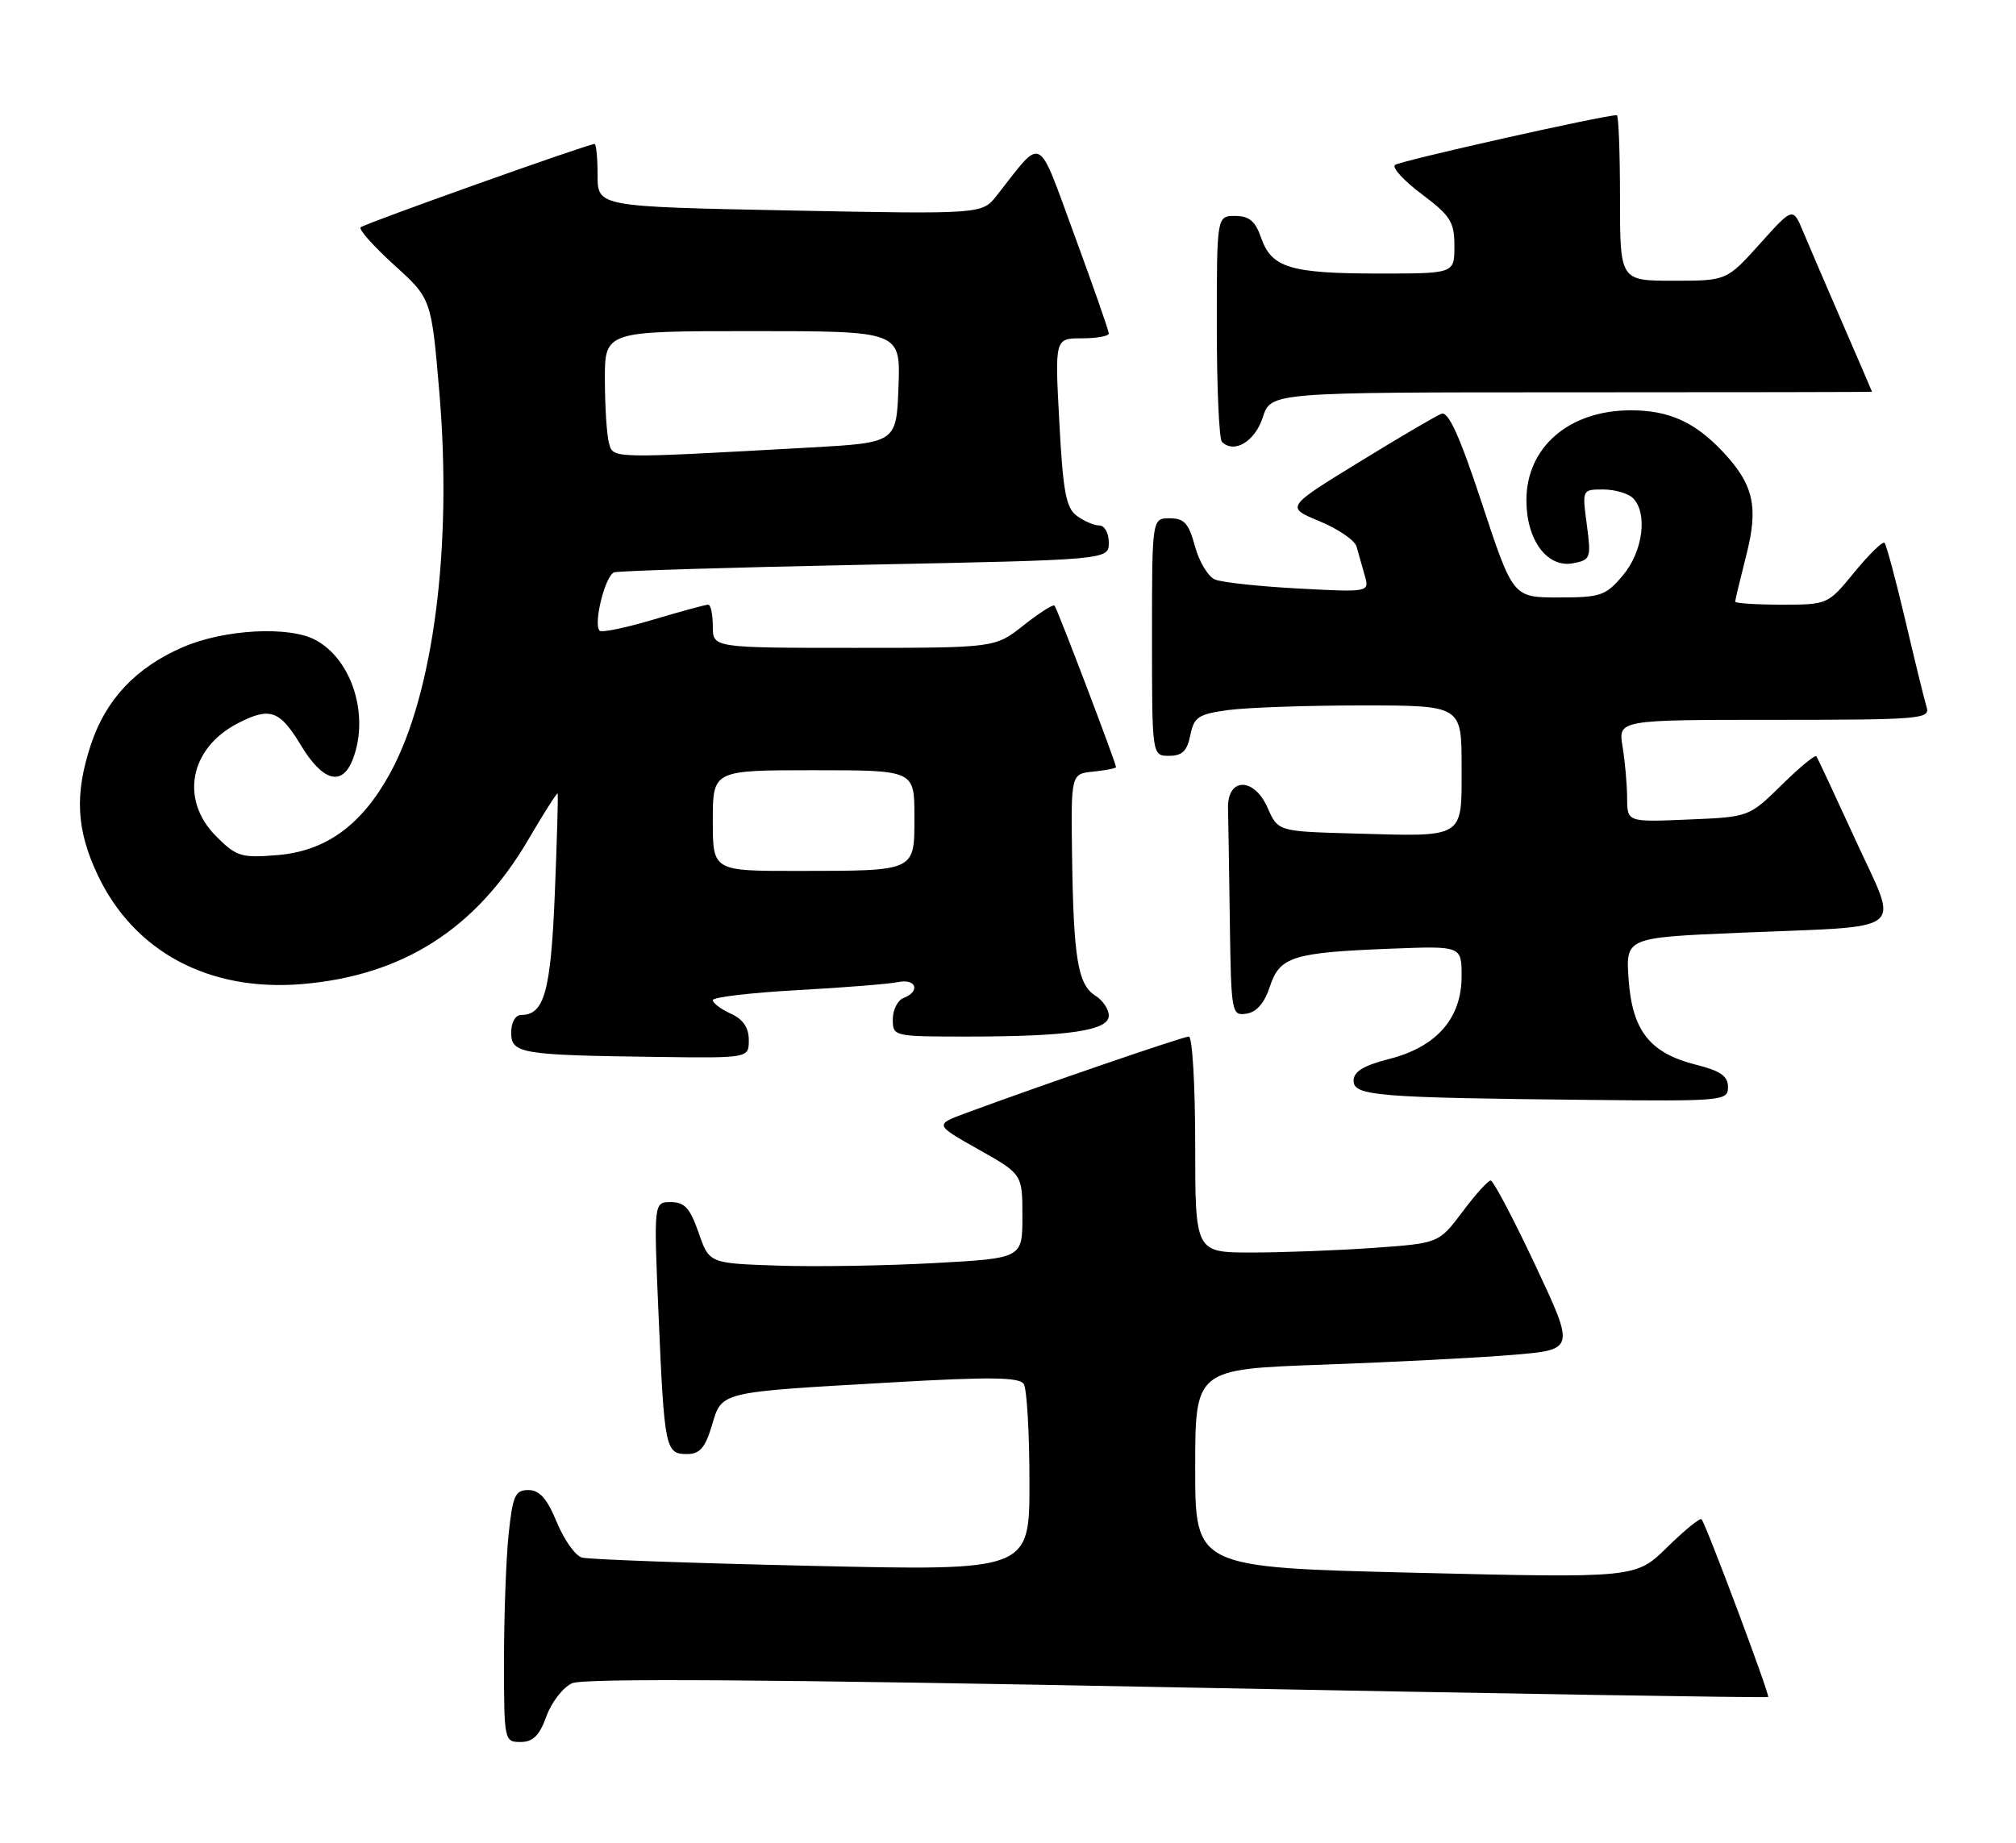 <?xml version="1.0" encoding="UTF-8" standalone="no"?>
<!DOCTYPE svg PUBLIC "-//W3C//DTD SVG 1.1//EN" "http://www.w3.org/Graphics/SVG/1.1/DTD/svg11.dtd" >
<svg xmlns="http://www.w3.org/2000/svg" xmlns:xlink="http://www.w3.org/1999/xlink" version="1.1" viewBox="0 0 280 256">
 <g >
 <path fill="currentColor"
d=" M 75.89 238.44 C 76.59 236.48 78.20 234.41 79.45 233.84 C 81.02 233.12 106.73 233.30 163.52 234.41 C 208.52 235.28 245.44 235.89 245.58 235.75 C 245.84 235.49 236.97 211.81 236.33 211.06 C 236.13 210.82 233.98 212.56 231.57 214.93 C 227.19 219.23 227.19 219.23 196.59 218.49 C 166.00 217.75 166.00 217.75 166.00 203.98 C 166.00 190.21 166.00 190.21 183.75 189.58 C 193.51 189.23 205.38 188.62 210.12 188.22 C 218.75 187.50 218.75 187.50 213.23 175.75 C 210.19 169.29 207.40 164.00 207.04 164.00 C 206.67 164.00 204.90 165.96 203.11 168.36 C 199.84 172.71 199.84 172.71 190.77 173.36 C 185.78 173.71 178.16 174.00 173.85 174.00 C 166.00 174.00 166.00 174.00 166.00 159.00 C 166.00 150.75 165.60 144.00 165.12 144.00 C 164.32 144.00 144.65 150.75 134.15 154.63 C 129.80 156.24 129.80 156.24 135.90 159.68 C 142.00 163.12 142.00 163.12 142.00 168.96 C 142.00 174.80 142.00 174.80 129.75 175.47 C 123.01 175.84 113.22 176.00 108.00 175.82 C 98.50 175.50 98.50 175.50 97.03 171.25 C 95.85 167.85 95.09 167.00 93.18 167.00 C 90.79 167.00 90.79 167.00 91.47 182.75 C 92.27 201.27 92.42 202.00 95.41 202.00 C 97.19 202.00 97.94 201.14 98.87 198.04 C 100.30 193.27 99.66 193.43 123.95 192.04 C 137.56 191.26 141.58 191.31 142.19 192.27 C 142.62 192.95 142.98 199.06 142.98 205.86 C 143.00 218.22 143.00 218.22 112.75 217.53 C 96.11 217.16 81.75 216.64 80.83 216.38 C 79.91 216.13 78.34 213.91 77.33 211.46 C 75.98 208.18 74.94 207.01 73.39 207.00 C 71.55 207.00 71.21 207.76 70.64 213.15 C 70.29 216.53 70.00 224.40 70.00 230.65 C 70.00 241.83 70.04 242.00 72.30 242.00 C 74.03 242.00 74.92 241.11 75.89 238.44 Z  M 240.00 151.01 C 240.00 149.50 238.95 148.76 235.58 147.92 C 229.16 146.30 226.72 143.23 226.20 136.11 C 225.78 130.25 225.78 130.25 241.64 129.58 C 265.46 128.57 263.76 129.93 257.71 116.69 C 254.89 110.54 252.45 105.30 252.27 105.06 C 252.10 104.82 249.92 106.62 247.44 109.06 C 242.92 113.50 242.92 113.50 234.46 113.85 C 226.00 114.21 226.00 114.21 225.99 110.85 C 225.98 109.01 225.70 105.81 225.36 103.75 C 224.74 100.00 224.74 100.00 246.44 100.00 C 266.64 100.00 268.10 99.88 267.59 98.25 C 267.29 97.29 265.96 91.86 264.63 86.18 C 263.29 80.51 261.99 75.66 261.74 75.41 C 261.49 75.16 259.61 76.99 257.57 79.47 C 253.88 83.99 253.85 84.00 247.43 84.00 C 243.89 84.00 241.00 83.81 241.00 83.58 C 241.00 83.35 241.69 80.48 242.52 77.21 C 244.28 70.37 243.57 67.29 239.19 62.66 C 235.34 58.60 231.76 57.00 226.50 57.00 C 217.93 57.00 212.00 62.12 212.00 69.50 C 212.00 75.04 214.89 78.93 218.49 78.25 C 220.92 77.78 221.01 77.53 220.39 72.88 C 219.74 68.00 219.74 68.00 222.67 68.00 C 224.28 68.00 226.14 68.54 226.80 69.20 C 228.88 71.28 228.19 76.62 225.41 79.92 C 223.02 82.76 222.33 83.00 216.48 83.00 C 210.14 83.00 210.14 83.00 205.84 69.98 C 202.75 60.60 201.17 57.11 200.20 57.48 C 199.46 57.76 194.29 60.80 188.71 64.23 C 178.57 70.46 178.57 70.46 183.27 72.41 C 185.86 73.48 188.17 75.07 188.41 75.93 C 188.65 76.79 189.15 78.58 189.53 79.89 C 190.22 82.28 190.22 82.28 180.36 81.76 C 174.94 81.47 169.72 80.91 168.76 80.51 C 167.80 80.12 166.55 78.04 165.97 75.90 C 165.11 72.71 164.48 72.00 162.46 72.00 C 160.00 72.00 160.00 72.00 160.00 88.50 C 160.00 105.00 160.00 105.00 162.38 105.00 C 164.19 105.00 164.89 104.32 165.32 102.14 C 165.83 99.61 166.43 99.21 170.59 98.64 C 173.17 98.29 181.52 98.00 189.14 98.00 C 203.00 98.00 203.00 98.00 203.00 106.48 C 203.00 116.61 203.62 116.23 188.00 115.79 C 177.50 115.50 177.50 115.50 176.05 112.21 C 174.18 107.95 170.47 107.98 170.56 112.25 C 170.60 113.76 170.71 120.88 170.81 128.07 C 170.99 140.78 171.06 141.13 173.12 140.82 C 174.53 140.61 175.63 139.33 176.37 137.06 C 177.74 132.89 179.54 132.32 193.25 131.79 C 203.00 131.41 203.00 131.41 203.00 135.63 C 203.00 141.46 199.54 145.42 192.99 147.10 C 189.37 148.03 188.00 148.86 188.00 150.14 C 188.00 152.24 191.24 152.50 220.75 152.80 C 239.35 152.99 240.00 152.93 240.00 151.01 Z  M 104.00 144.48 C 104.00 142.76 103.20 141.59 101.50 140.82 C 100.12 140.19 99.00 139.35 99.00 138.94 C 99.00 138.53 104.29 137.91 110.75 137.55 C 117.21 137.20 123.51 136.69 124.75 136.43 C 127.25 135.91 127.87 137.73 125.50 138.64 C 124.67 138.95 124.00 140.29 124.00 141.61 C 124.00 143.98 124.10 144.00 134.36 144.00 C 148.39 144.00 154.00 143.17 154.00 141.10 C 154.00 140.21 153.16 138.95 152.12 138.31 C 149.71 136.80 149.10 133.13 148.90 119.00 C 148.74 107.50 148.74 107.50 151.87 107.19 C 153.59 107.01 155.00 106.74 155.00 106.57 C 155.00 105.99 146.82 84.49 146.46 84.13 C 146.26 83.93 144.32 85.16 142.15 86.88 C 138.21 90.00 138.21 90.00 118.61 90.00 C 99.00 90.00 99.00 90.00 99.00 87.00 C 99.00 85.35 98.71 84.00 98.36 84.00 C 98.00 84.00 94.59 84.93 90.76 86.07 C 86.94 87.21 83.57 87.91 83.28 87.62 C 82.37 86.70 84.06 79.91 85.31 79.51 C 85.96 79.30 101.69 78.82 120.25 78.45 C 154.00 77.77 154.00 77.77 154.00 75.38 C 154.00 74.07 153.41 73.00 152.69 73.00 C 151.97 73.00 150.57 72.40 149.57 71.67 C 148.06 70.57 147.64 68.33 147.13 58.67 C 146.50 47.00 146.50 47.00 150.25 47.00 C 152.31 47.00 154.00 46.70 154.00 46.33 C 154.00 45.96 151.87 39.86 149.26 32.76 C 143.97 18.37 144.95 18.88 138.45 27.15 C 136.40 29.76 136.40 29.76 109.70 29.24 C 83.00 28.71 83.00 28.71 83.00 24.35 C 83.00 21.96 82.81 20.00 82.58 20.00 C 81.67 20.00 50.59 31.08 50.09 31.58 C 49.79 31.87 51.89 34.22 54.74 36.81 C 59.92 41.50 59.92 41.50 61.03 54.63 C 62.83 76.02 60.21 96.35 54.21 107.36 C 50.27 114.60 45.30 118.23 38.55 118.79 C 33.51 119.21 32.85 119.00 30.04 116.20 C 24.96 111.12 26.32 103.96 33.01 100.49 C 37.48 98.18 38.84 98.65 41.77 103.50 C 44.84 108.60 47.55 109.32 49.02 105.43 C 51.33 99.37 48.88 91.61 43.81 88.90 C 40.12 86.93 31.13 87.42 25.38 89.91 C 18.89 92.73 14.70 97.16 12.63 103.43 C 10.34 110.34 10.60 115.27 13.56 121.54 C 18.62 132.23 29.03 137.79 41.95 136.71 C 55.97 135.53 66.13 129.04 73.40 116.60 C 75.54 112.95 77.36 110.08 77.45 110.23 C 77.54 110.38 77.36 116.62 77.06 124.10 C 76.50 137.76 75.60 141.00 72.38 141.00 C 71.58 141.00 71.00 142.03 71.00 143.44 C 71.00 146.37 72.28 146.58 91.25 146.83 C 104.00 147.00 104.00 147.00 104.00 144.48 Z  M 175.38 58.00 C 176.50 54.50 176.50 54.50 218.25 54.50 C 241.21 54.50 260.00 54.47 260.00 54.42 C 260.00 54.38 258.16 50.10 255.91 44.92 C 253.66 39.74 251.19 33.99 250.42 32.14 C 249.01 28.77 249.01 28.77 244.41 33.89 C 239.81 39.00 239.81 39.00 232.41 39.00 C 225.00 39.00 225.00 39.00 225.00 27.50 C 225.00 21.18 224.80 16.00 224.56 16.00 C 222.72 16.00 194.34 22.37 193.74 22.92 C 193.32 23.30 195.01 25.14 197.49 26.99 C 201.46 29.97 202.00 30.83 202.00 34.19 C 202.00 38.00 202.00 38.00 191.57 38.00 C 179.25 38.00 176.62 37.21 175.17 33.07 C 174.36 30.72 173.50 30.00 171.55 30.00 C 169.00 30.00 169.00 30.00 169.00 45.33 C 169.00 53.77 169.32 60.99 169.71 61.38 C 171.40 63.07 174.30 61.34 175.38 58.00 Z  M 99.00 114.00 C 99.00 107.00 99.00 107.00 113.00 107.00 C 127.00 107.00 127.00 107.00 127.00 113.38 C 127.00 121.13 127.35 120.97 110.75 120.99 C 99.00 121.00 99.00 121.00 99.00 114.00 Z  M 84.57 61.52 C 84.27 60.41 84.02 56.46 84.01 52.75 C 84.00 46.00 84.00 46.00 104.54 46.00 C 125.08 46.00 125.08 46.00 124.79 53.75 C 124.50 61.50 124.50 61.50 112.50 62.17 C 84.58 63.72 85.17 63.74 84.57 61.52 Z "/>
</g>
</svg>